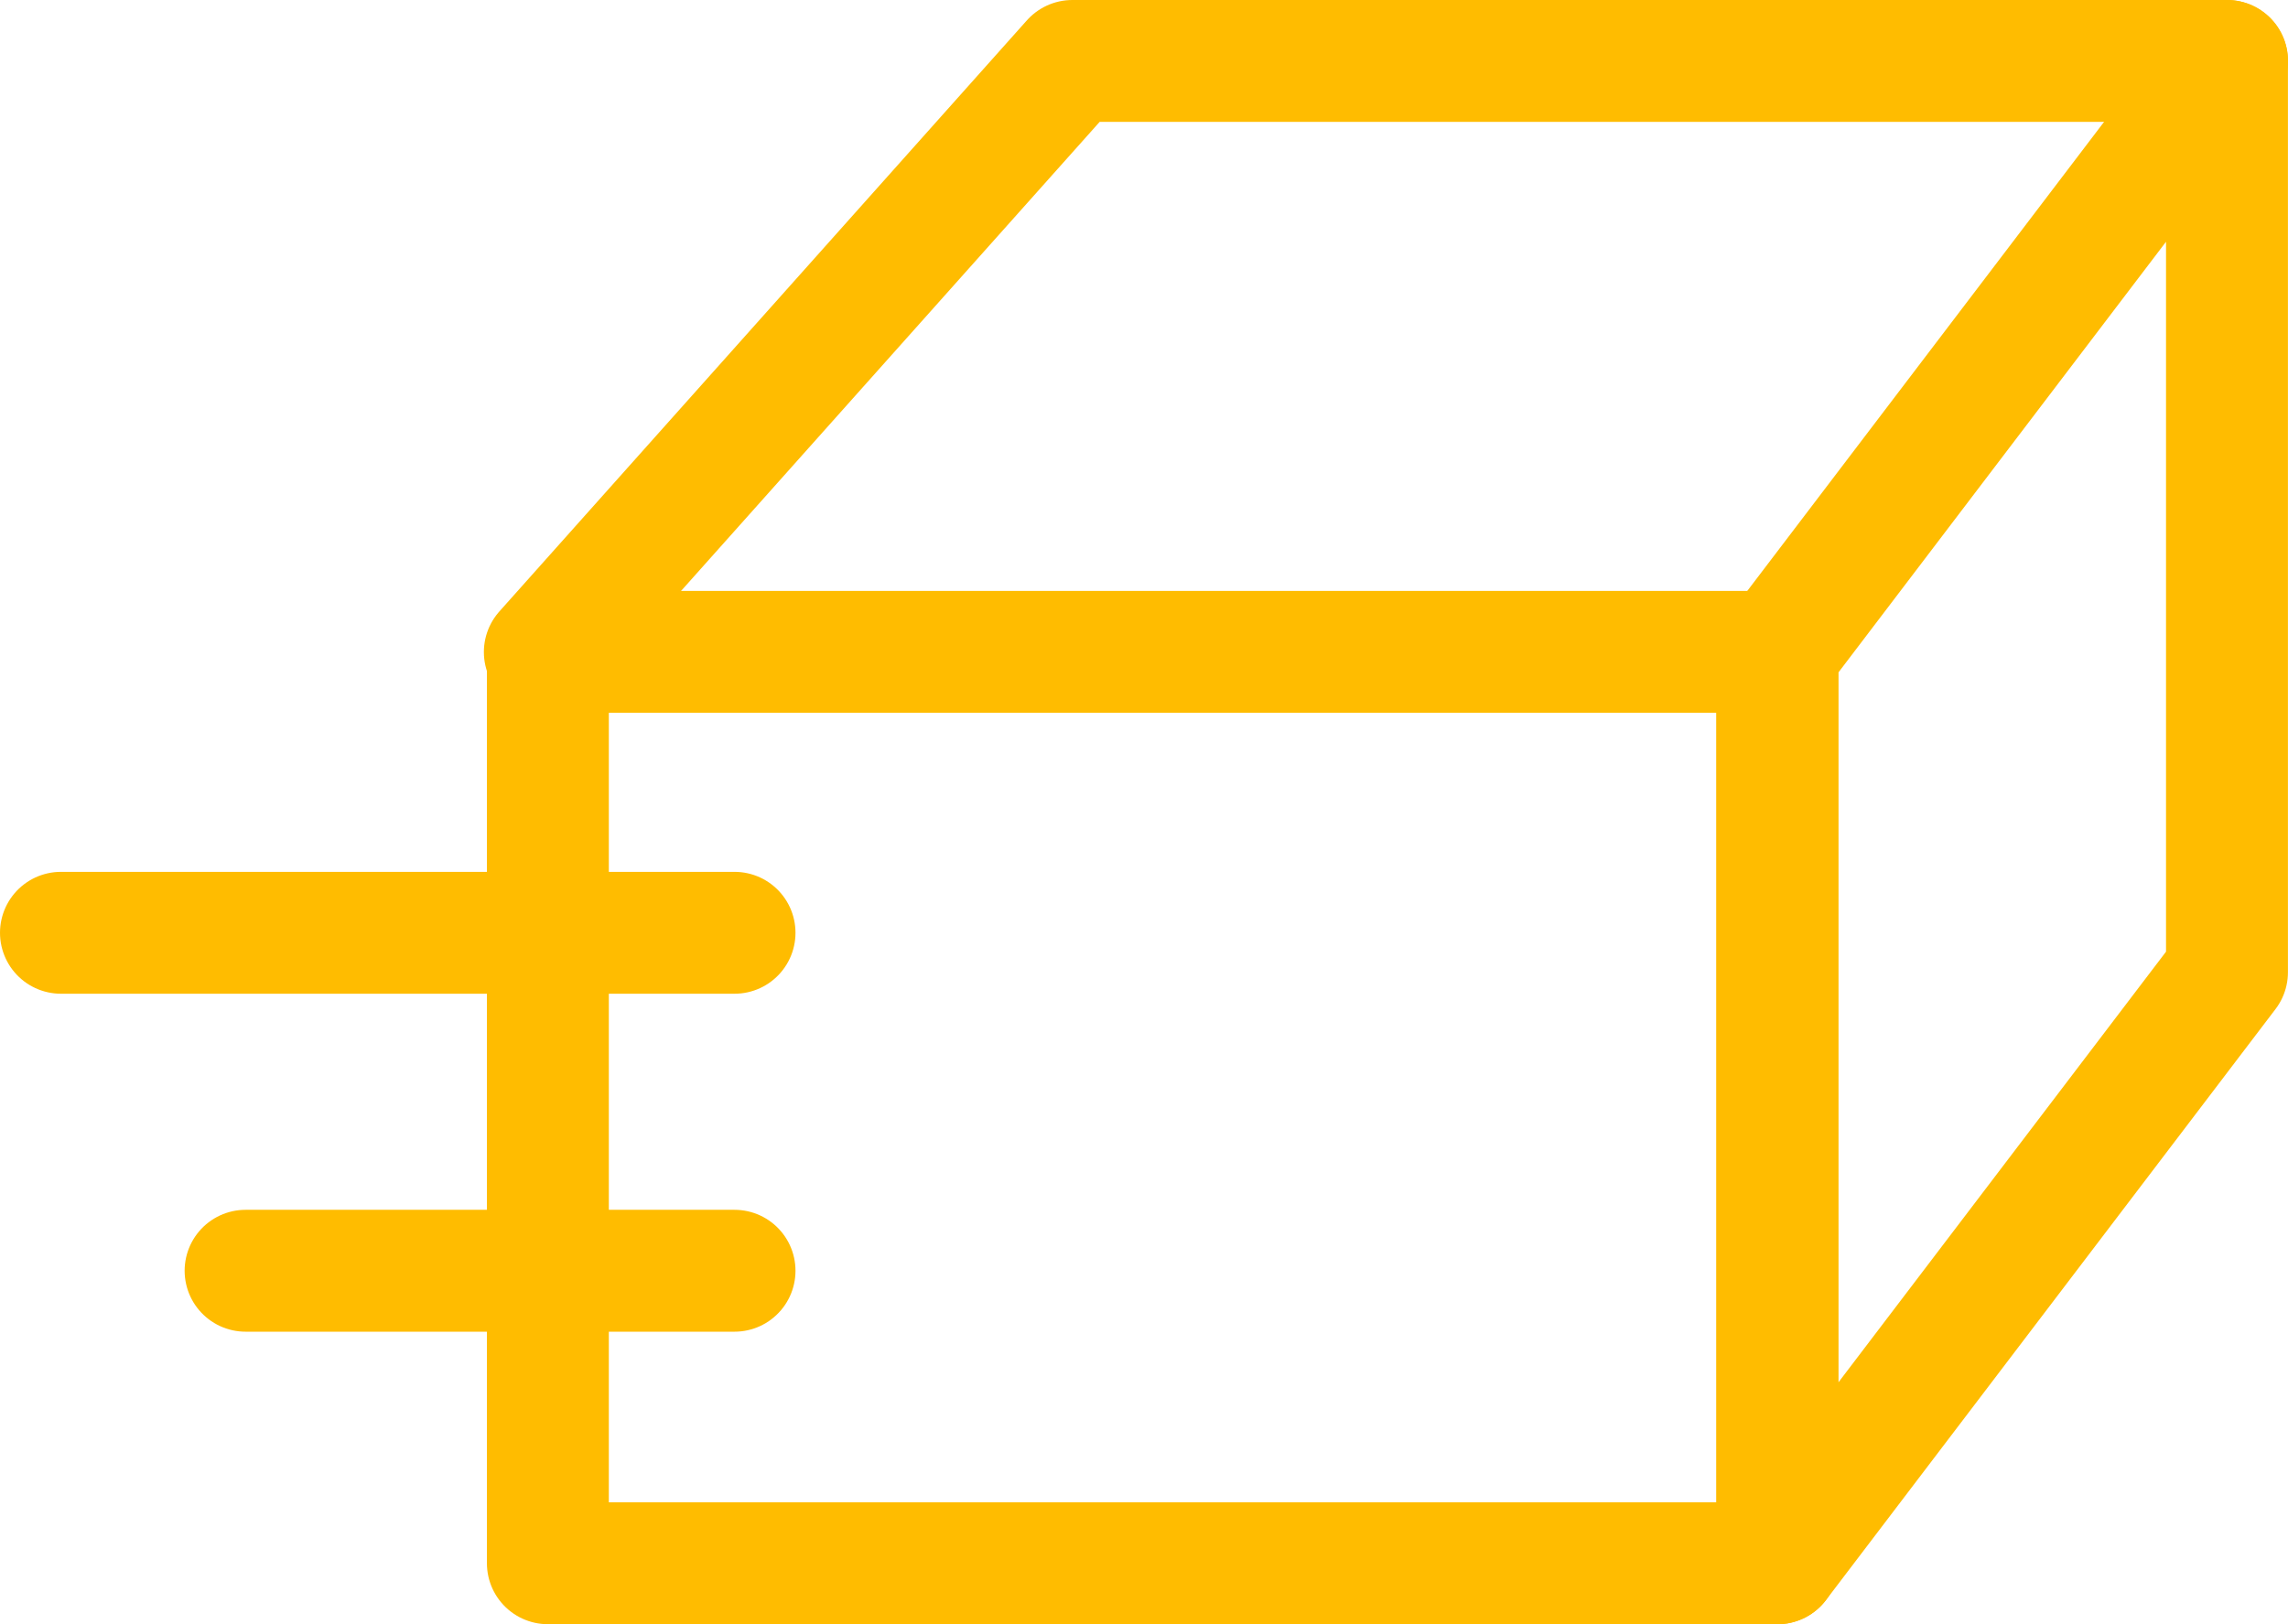 <svg xmlns="http://www.w3.org/2000/svg" width="37.535" height="26.654" viewBox="0 0 37.535 26.654">
  <g id="Gruppe_14350" data-name="Gruppe 14350" transform="translate(-136.895 -6.592)">
    <g id="Gruppe_14337" data-name="Gruppe 14337" transform="translate(137.895 21.899)">
      <g id="Gruppe_14336" data-name="Gruppe 14336" transform="translate(0 0)">
        <line id="Linie_3063" data-name="Linie 3063" x1="11.05" fill="none" stroke="#ffbc00" stroke-linecap="round" stroke-miterlimit="10" stroke-width="2"/>
        <line id="Linie_3064" data-name="Linie 3064" x1="8.021" transform="translate(3.029 5.546)" fill="none" stroke="#ffbc00" stroke-linecap="round" stroke-miterlimit="10" stroke-width="2"/>
      </g>
    </g>
    <g id="Gruppe_14338" data-name="Gruppe 14338" transform="translate(145.833 7.592)">
      <rect id="Rechteck_2496" data-name="Rechteck 2496" width="20.17" height="14.956" transform="translate(0.05 9.697)" fill="none" stroke="#ffbc00" stroke-linecap="round" stroke-linejoin="round" stroke-width="2"/>
      <path id="Pfad_13133" data-name="Pfad 13133" d="M161.924,32.246l7.376-9.7V7.592l-7.376,9.7Z" transform="translate(-141.704 -7.592)" fill="none" stroke="#ffbc00" stroke-linecap="round" stroke-linejoin="round" stroke-width="2"/>
      <path id="Pfad_13134" data-name="Pfad 13134" d="M172.266,7.592H153.323l-8.654,9.7" transform="translate(-144.669 -7.592)" fill="none" stroke="#ffbc00" stroke-linecap="round" stroke-linejoin="round" stroke-width="2"/>
    </g>
  </g>
</svg>
